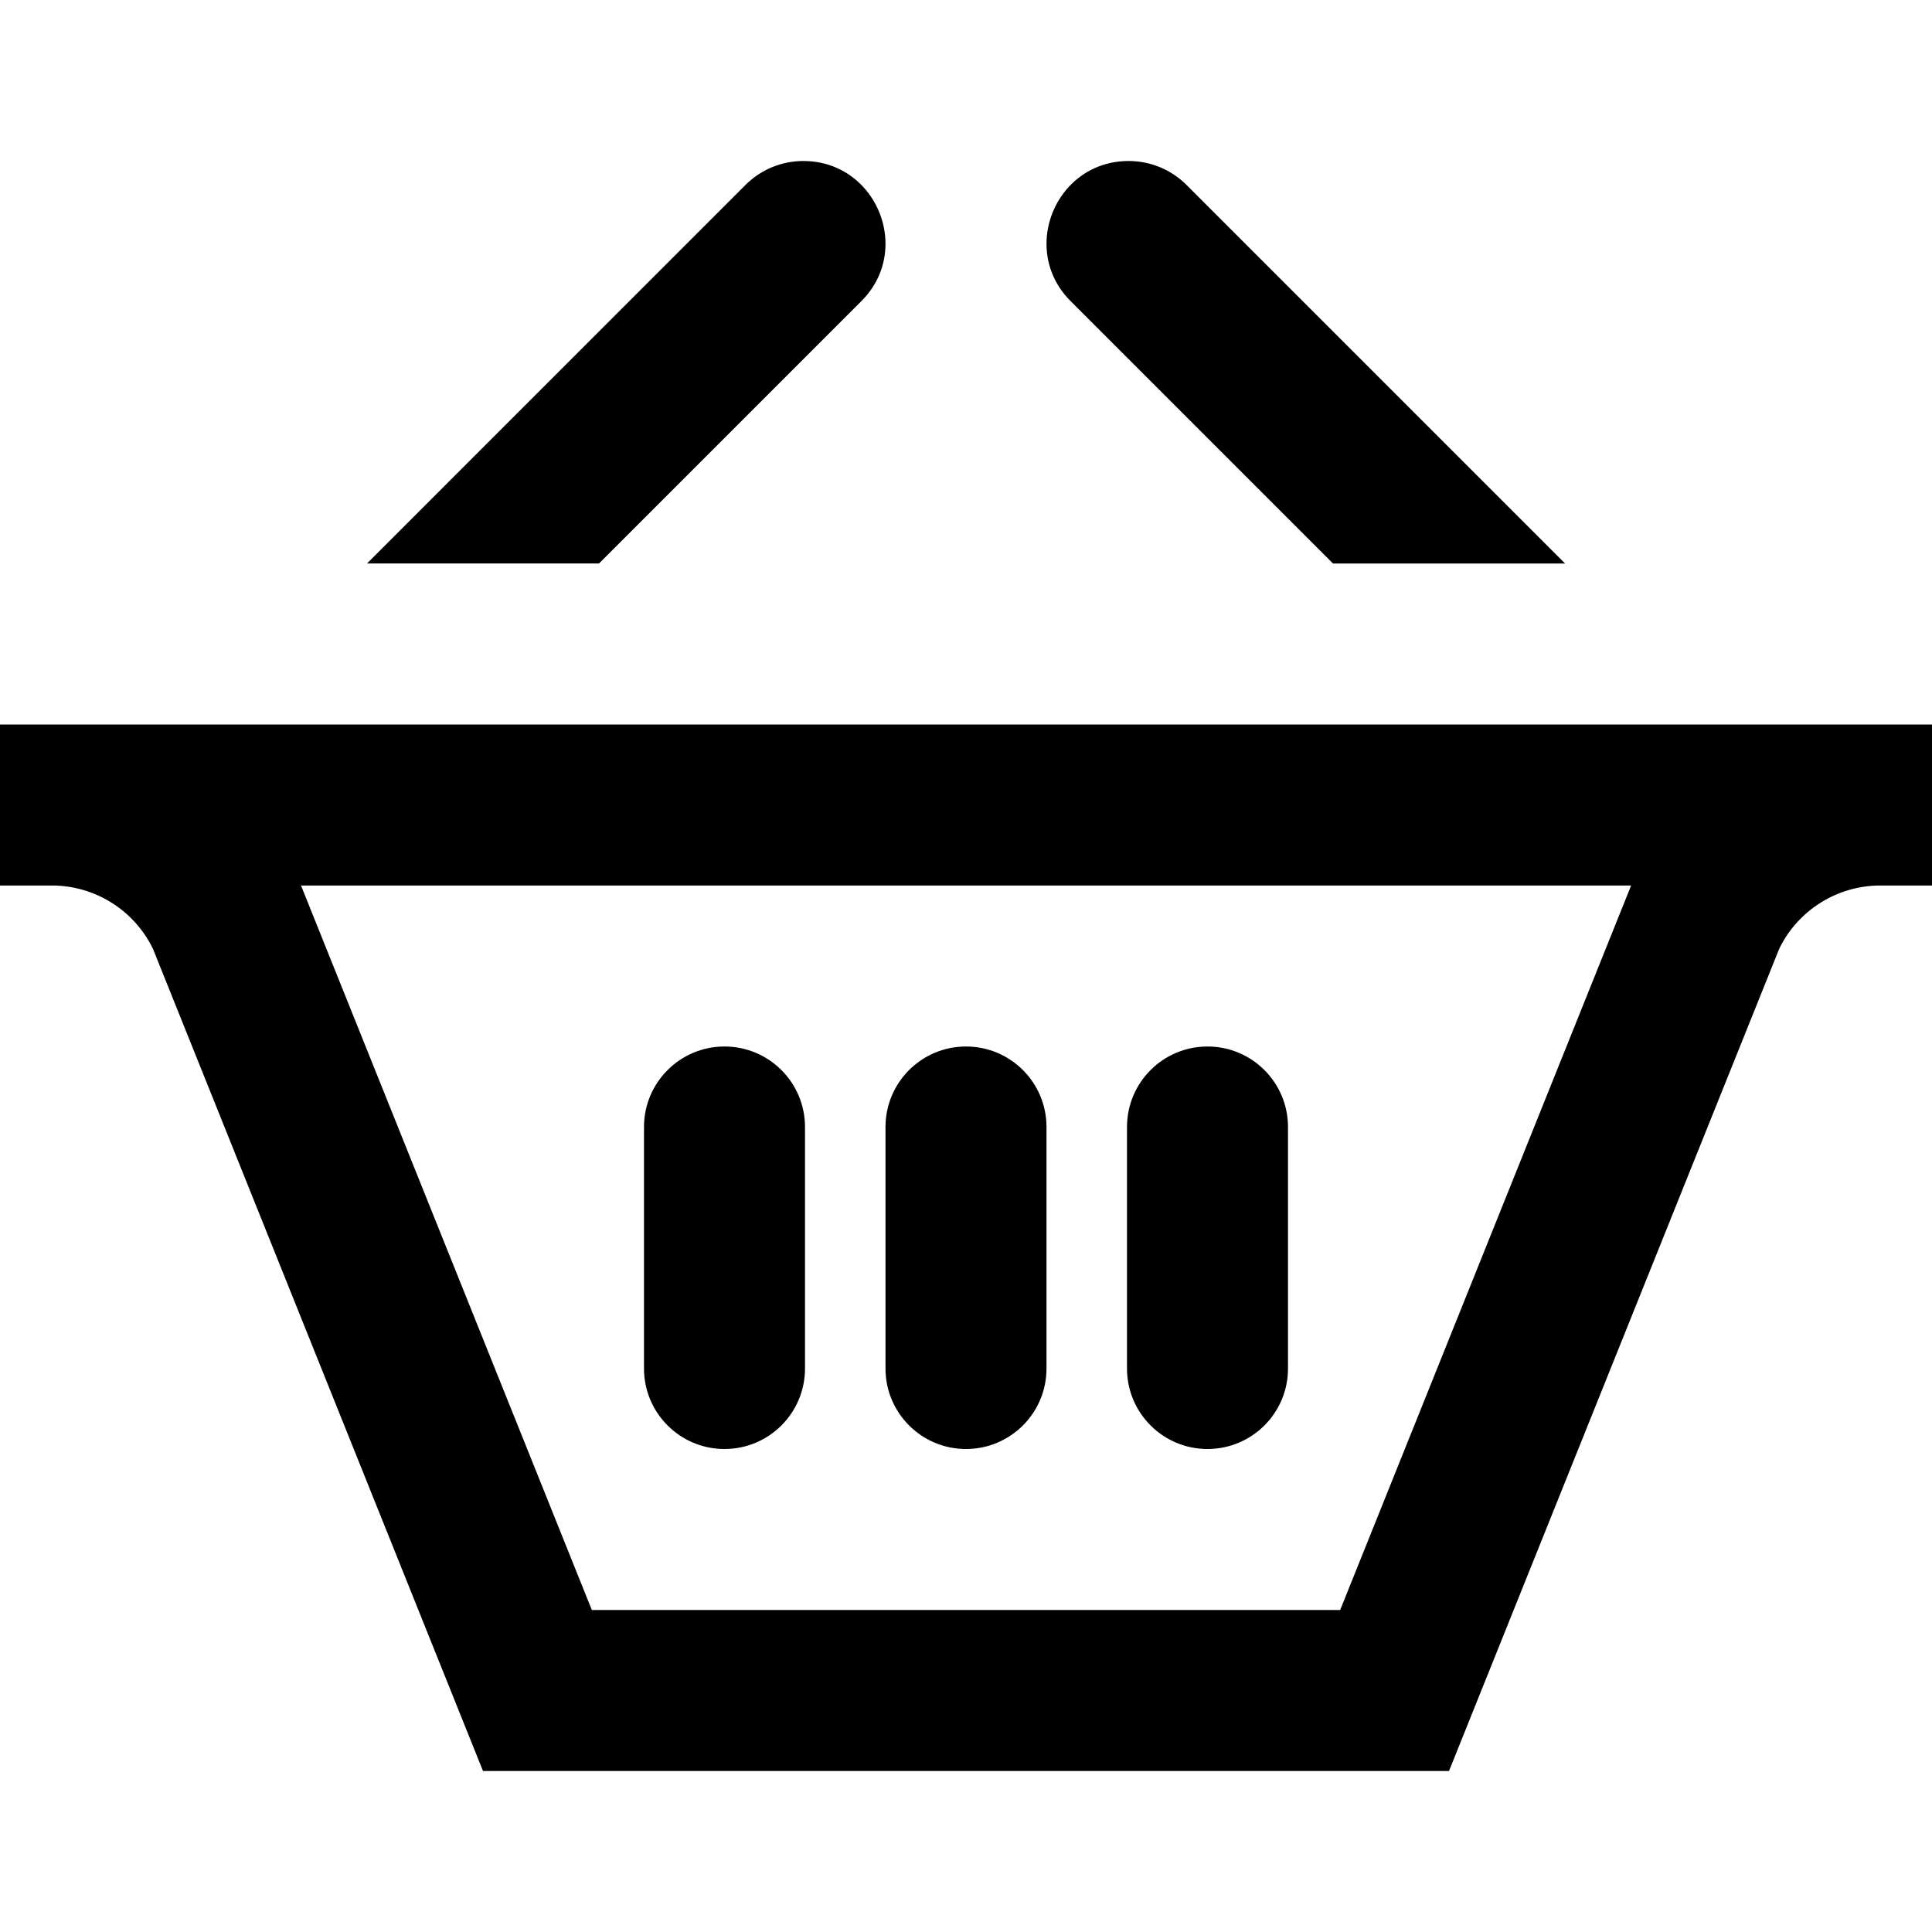 <svg xmlns="http://www.w3.org/2000/svg" viewBox="0 0 24 24"><path d="M4.559 7l4.701-4.702c.198-.198.459-.298.72-.298.613 0 1.02.505 1.02 1.029 0 .25-.092.504-.299.711l-3.26 3.26h-2.882zm12 0h2.883l-4.702-4.702c-.198-.198-.459-.298-.72-.298-.613 0-1.02.505-1.02 1.029 0 .25.092.504.299.711l3.26 3.26zm3.703 4l-.016.041-3.598 8.959h-9.296l-3.597-8.961-.016-.039h16.523zm3.738-2h-24v2h.643c.535 0 1.021.304 1.256.784l4.101 10.216h12l4.102-10.214c.234-.481.722-.786 1.256-.786h.642v-2zm-14 5c0-.552-.447-1-1-1s-1 .448-1 1v3c0 .552.447 1 1 1s1-.448 1-1v-3zm3 0c0-.552-.447-1-1-1s-1 .448-1 1v3c0 .552.447 1 1 1s1-.448 1-1v-3zm3 0c0-.552-.447-1-1-1s-1 .448-1 1v3c0 .552.447 1 1 1s1-.448 1-1v-3z"/></svg>